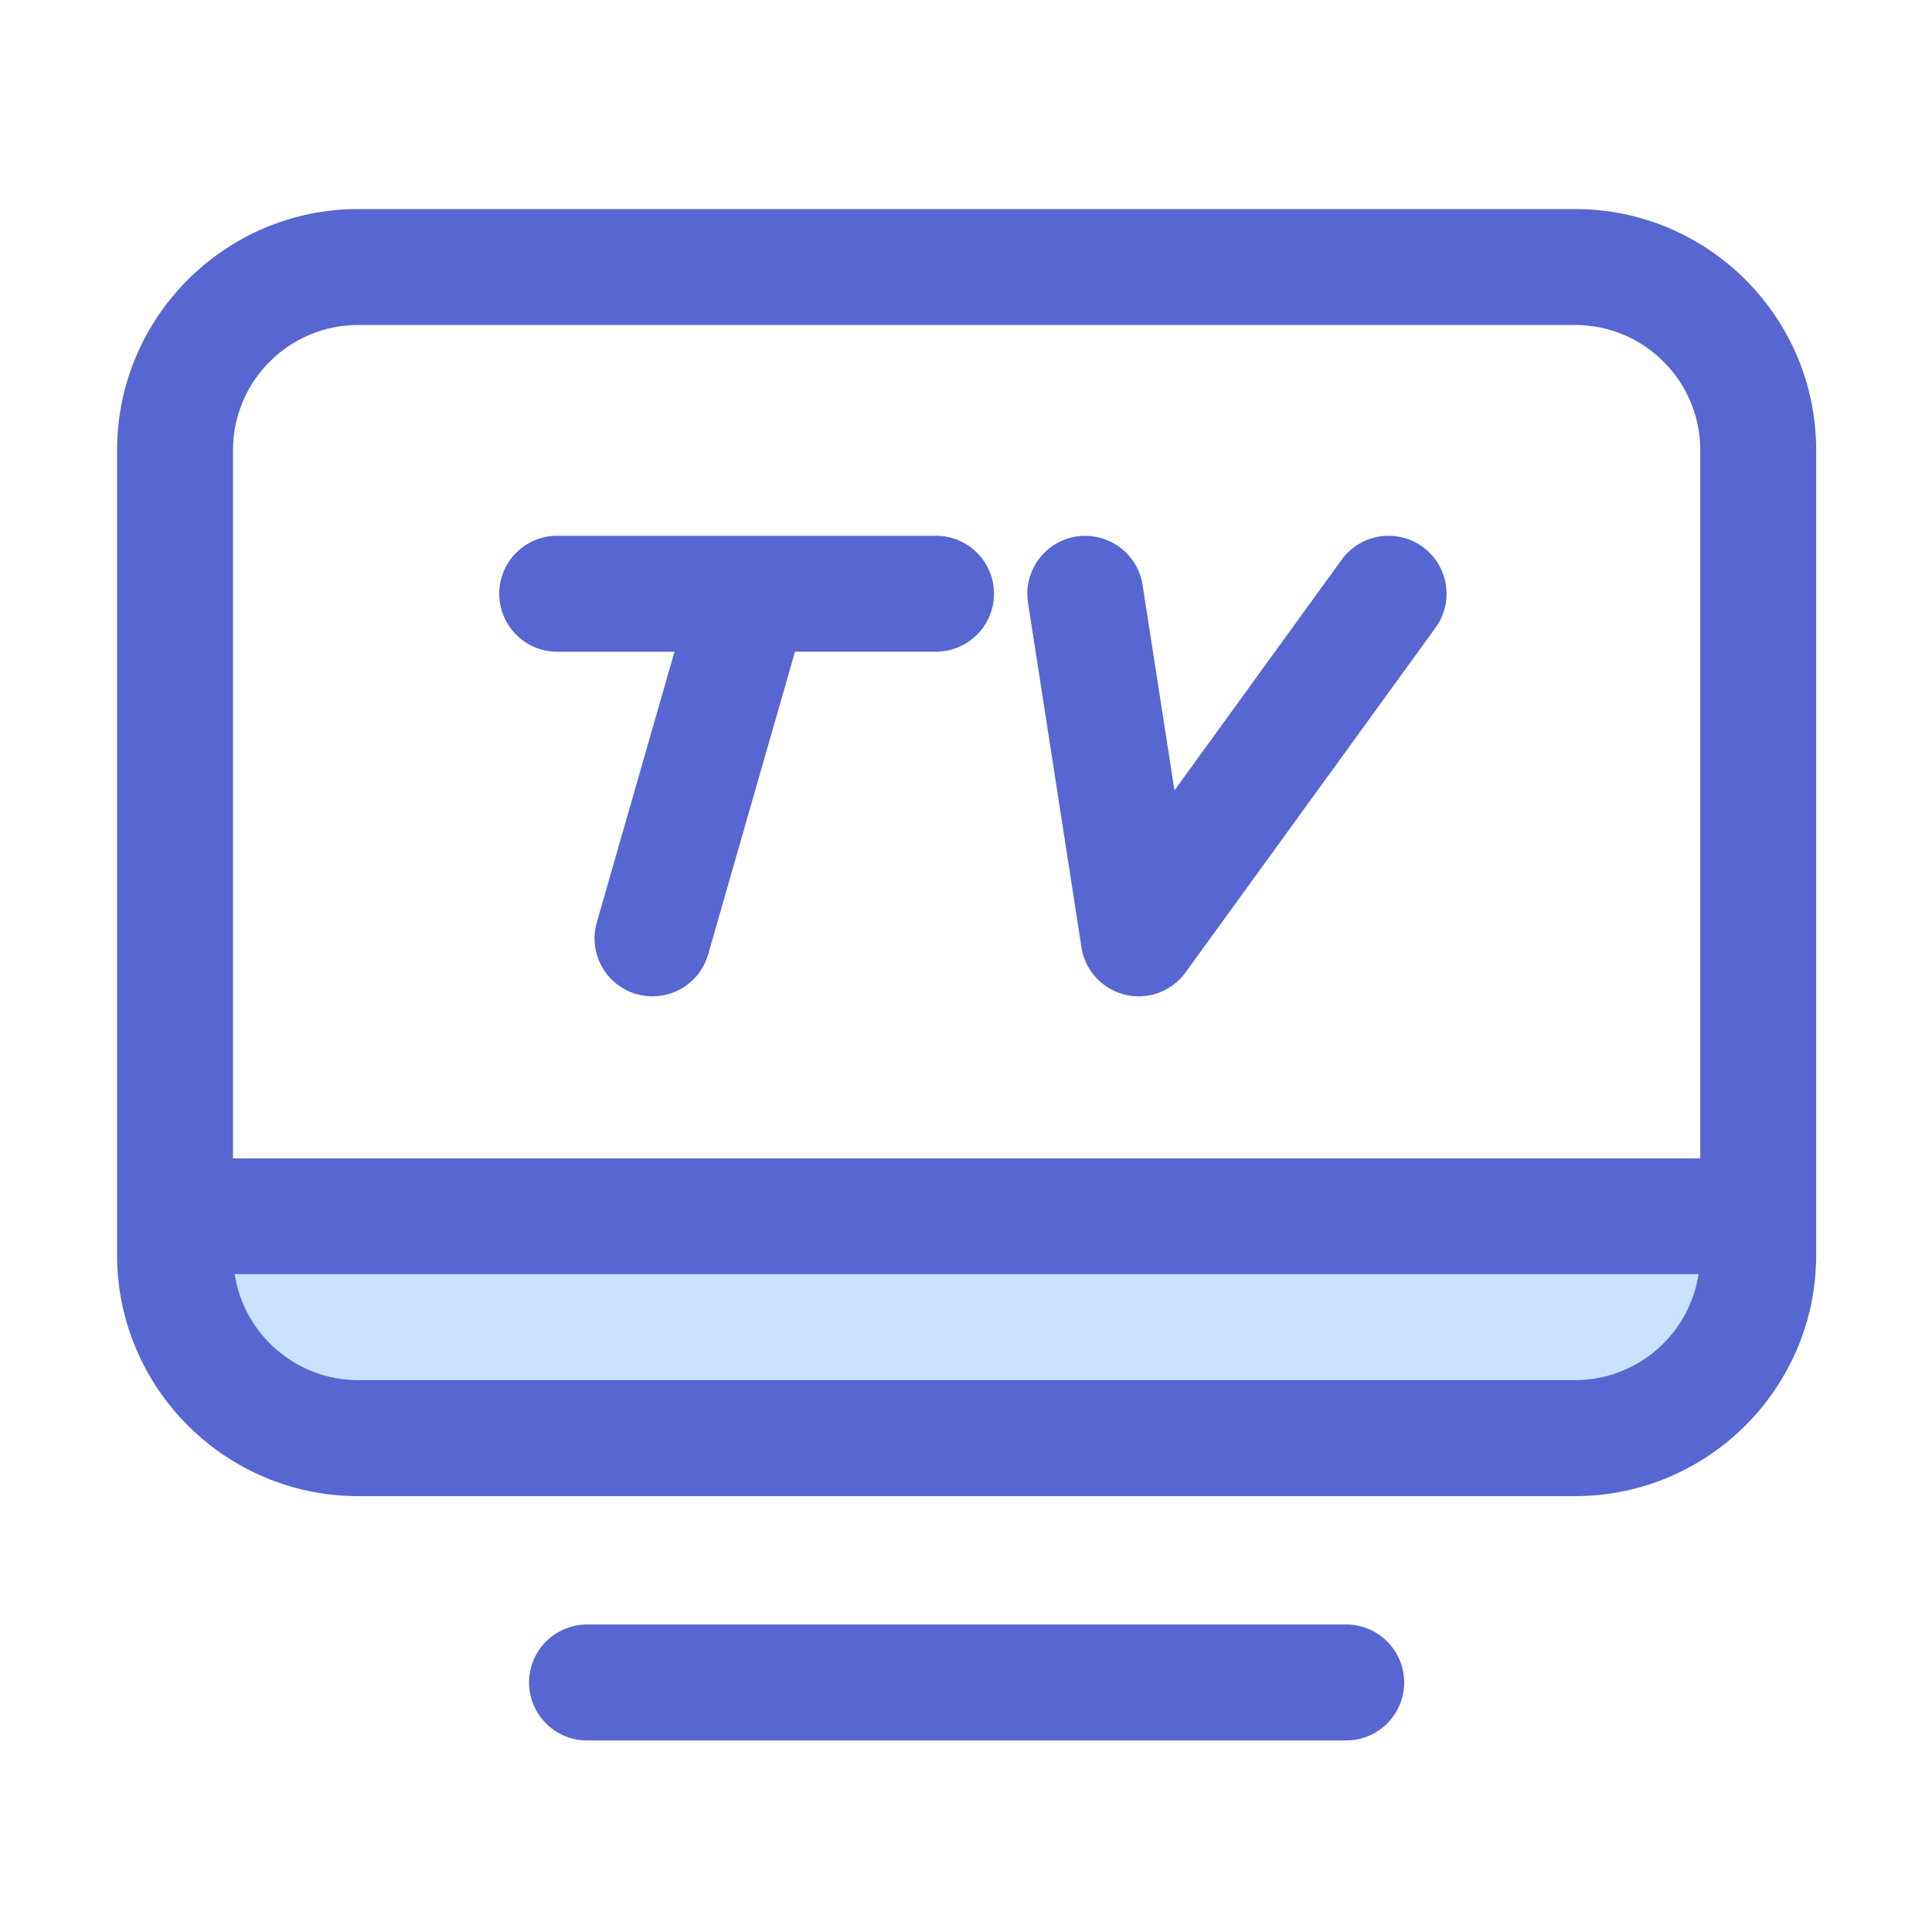 <?xml version="1.0" standalone="no"?><!DOCTYPE svg PUBLIC "-//W3C//DTD SVG 1.1//EN" "http://www.w3.org/Graphics/SVG/1.1/DTD/svg11.dtd"><svg t="1754024960756" class="icon" viewBox="0 0 1024 1024" version="1.1" xmlns="http://www.w3.org/2000/svg" p-id="3059" xmlns:xlink="http://www.w3.org/1999/xlink" width="200" height="200"><path d="M106.24 655.053h814.182s0 99.738-119.962 99.738H199.27s-79.514 1.382-93.03-99.738z" fill="#CAE2FF" p-id="3060"></path><path d="M713.523 922.47H311.142c-16.947 0-30.72-13.773-30.72-30.72s13.773-30.72 30.72-30.72h402.381c16.947 0 30.72 13.773 30.72 30.72s-13.773 30.72-30.72 30.72zM603.546 528.077c-2.406 0-4.813-0.256-7.219-0.87a30.71 30.71 0 0 1-23.142-25.139l-28.314-182.63c-2.611-16.742 8.909-32.461 25.651-35.072 16.742-2.56 32.461 8.909 35.072 25.651l16.896 108.902 88.627-122.266c9.984-13.722 29.184-16.794 42.906-6.81 13.722 9.984 16.794 29.184 6.81 42.906l-132.454 182.63a30.643 30.643 0 0 1-24.832 12.698z" fill="#5866D2" p-id="3061"></path><path d="M834.816 110.797H189.85c-70.451 0-127.795 57.344-127.795 127.795v426.598c0 70.451 57.344 127.795 127.795 127.795h644.966c70.451 0 127.795-57.344 127.795-127.795V238.592c0-70.502-57.344-127.795-127.795-127.795z m-644.966 61.44h644.966c36.557 0 66.355 29.747 66.355 66.355v375.347H123.494V238.592c0-36.608 29.747-66.355 66.355-66.355z m644.966 559.258H189.85c-33.126 0-60.57-24.422-65.485-56.166h775.936c-4.915 31.795-32.358 56.166-65.485 56.166z" fill="#5866D2" p-id="3062"></path><path d="M295.322 345.446h62.157l-41.165 143.462c-4.659 16.333 4.762 33.331 21.043 37.99 2.816 0.819 5.683 1.178 8.499 1.178 13.363 0 25.651-8.755 29.491-22.272l46.029-160.41h74.752c16.947 0 30.72-13.773 30.72-30.72s-13.773-30.72-30.72-30.72H295.322c-16.947 0-30.72 13.773-30.72 30.72s13.722 30.771 30.72 30.771z" fill="#5866D2" p-id="3063"></path></svg>